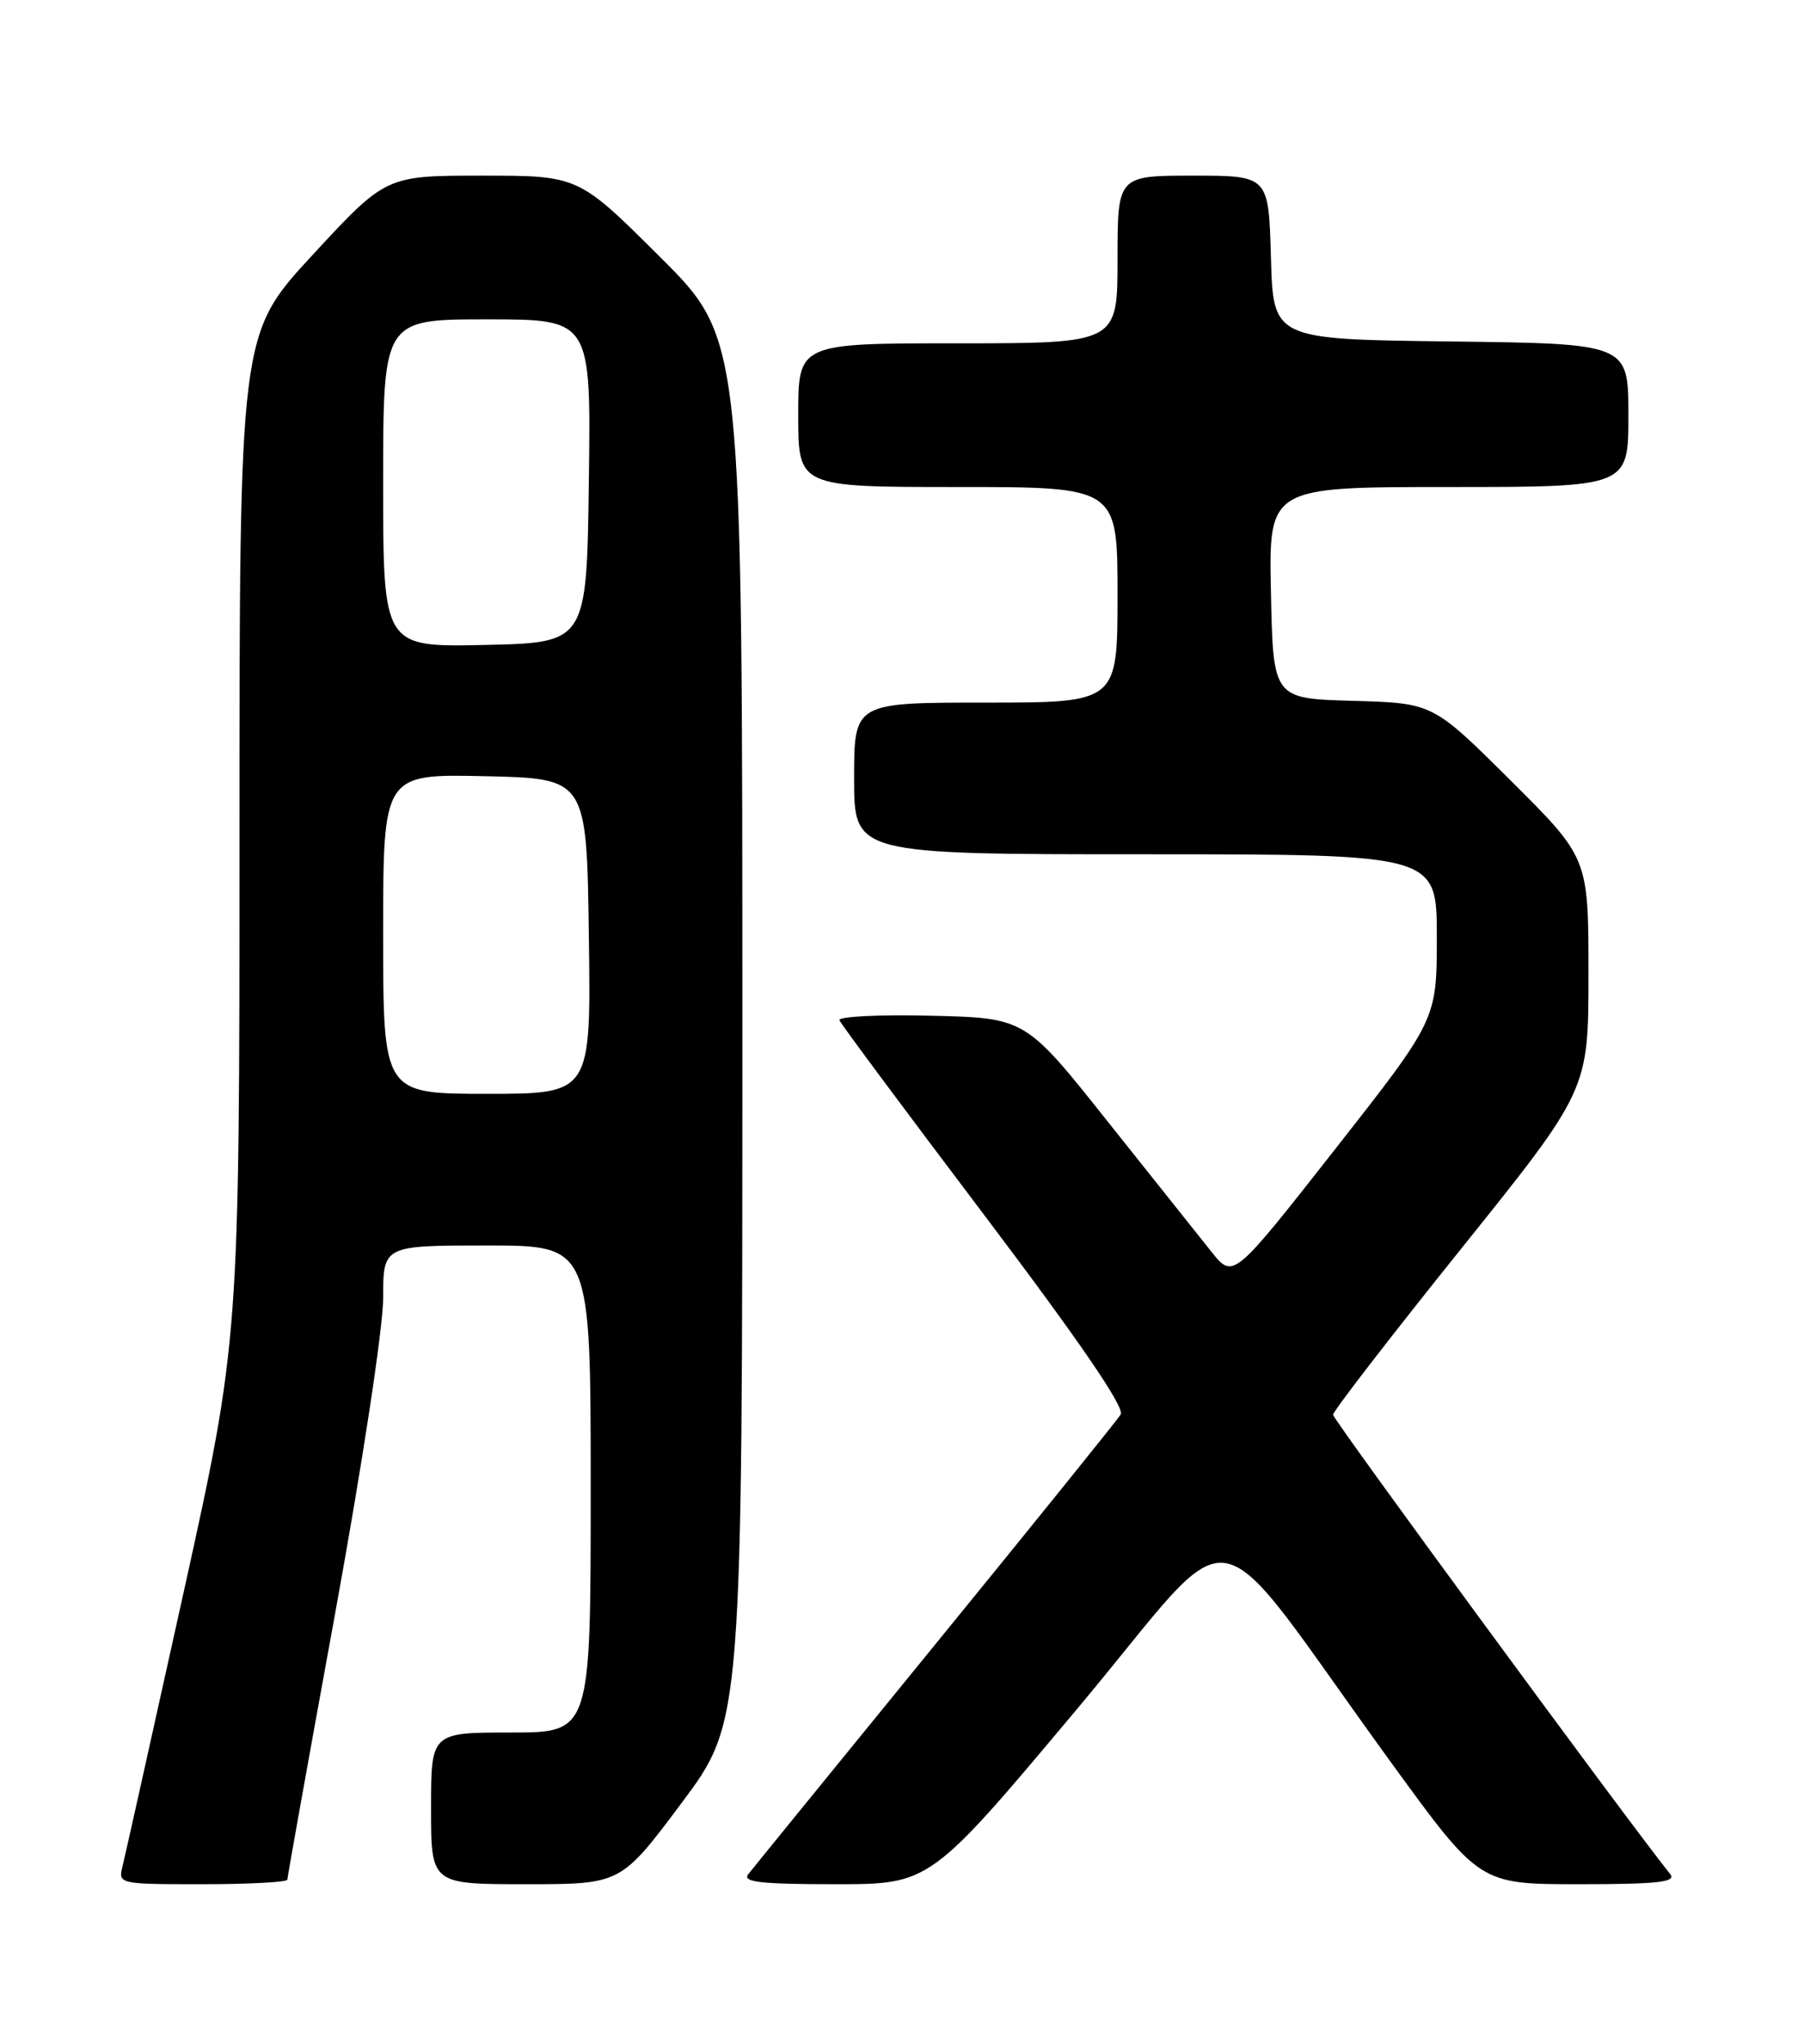 <?xml version="1.0" encoding="UTF-8" standalone="no"?>
<!DOCTYPE svg PUBLIC "-//W3C//DTD SVG 1.1//EN" "http://www.w3.org/Graphics/SVG/1.1/DTD/svg11.dtd" >
<svg xmlns="http://www.w3.org/2000/svg" xmlns:xlink="http://www.w3.org/1999/xlink" version="1.1" viewBox="0 0 226 256">
 <g >
 <path fill="currentColor"
d=" M 36.00 235.43 C 36.00 235.11 38.70 220.07 42.00 202.00 C 45.39 183.42 48.00 166.29 48.00 162.57 C 48.00 156.00 48.00 156.00 61.00 156.00 C 74.00 156.00 74.00 156.00 74.00 186.50 C 74.00 217.00 74.00 217.00 64.00 217.00 C 54.00 217.00 54.00 217.00 54.00 226.50 C 54.00 236.00 54.00 236.00 65.89 236.00 C 77.78 236.00 77.78 236.00 85.39 225.82 C 93.00 215.64 93.00 215.64 93.00 129.05 C 93.00 42.46 93.00 42.46 82.73 32.23 C 72.47 22.00 72.47 22.00 60.41 22.00 C 48.35 22.00 48.35 22.00 39.17 31.92 C 30.00 41.84 30.00 41.84 30.00 104.80 C 30.00 167.77 30.00 167.77 22.96 199.64 C 19.08 217.16 15.66 232.51 15.35 233.75 C 14.79 235.98 14.89 236.00 25.39 236.00 C 31.23 236.00 36.00 235.74 36.00 235.43 Z  M 134.95 214.03 C 155.90 189.05 150.57 188.14 174.27 220.75 C 185.35 236.00 185.35 236.00 197.80 236.00 C 207.62 236.00 210.03 235.74 209.25 234.75 C 203.73 227.84 167.00 177.81 167.00 177.20 C 167.00 176.76 174.20 167.43 183.00 156.47 C 199.00 136.54 199.00 136.54 199.00 122.00 C 199.00 107.46 199.00 107.46 189.25 97.76 C 179.50 88.06 179.50 88.06 169.50 87.78 C 159.50 87.50 159.50 87.50 159.22 74.25 C 158.94 61.00 158.94 61.00 181.47 61.00 C 204.00 61.00 204.00 61.00 204.00 52.02 C 204.00 43.04 204.00 43.04 181.75 42.77 C 159.50 42.50 159.50 42.50 159.22 32.25 C 158.93 22.00 158.93 22.00 149.47 22.00 C 140.00 22.00 140.00 22.00 140.00 32.50 C 140.00 43.00 140.00 43.00 120.00 43.00 C 100.00 43.00 100.00 43.00 100.00 52.00 C 100.00 61.00 100.00 61.00 120.00 61.00 C 140.00 61.00 140.00 61.00 140.00 74.50 C 140.00 88.00 140.00 88.00 123.50 88.00 C 107.00 88.00 107.00 88.00 107.00 97.50 C 107.00 107.00 107.00 107.00 143.50 107.00 C 180.00 107.00 180.00 107.00 180.00 117.35 C 180.00 127.71 180.00 127.71 167.25 143.95 C 154.50 160.19 154.50 160.19 151.81 156.84 C 150.34 155.00 144.48 147.65 138.79 140.50 C 128.46 127.50 128.46 127.50 116.63 127.22 C 110.13 127.06 104.97 127.32 105.16 127.79 C 105.35 128.26 113.53 139.27 123.35 152.25 C 135.21 167.95 140.93 176.30 140.40 177.16 C 139.97 177.86 129.51 190.83 117.16 205.97 C 104.82 221.11 94.27 234.06 93.74 234.75 C 92.96 235.73 95.28 236.00 104.64 236.00 C 116.53 236.00 116.53 236.00 134.95 214.03 Z  M 48.00 116.97 C 48.00 96.94 48.00 96.94 60.75 97.22 C 73.50 97.50 73.50 97.50 73.77 117.25 C 74.04 137.00 74.04 137.00 61.02 137.00 C 48.00 137.00 48.00 137.00 48.00 116.97 Z  M 48.00 60.53 C 48.00 40.00 48.00 40.00 61.02 40.00 C 74.04 40.00 74.04 40.00 73.77 60.25 C 73.50 80.50 73.50 80.50 60.75 80.78 C 48.00 81.06 48.00 81.06 48.00 60.53 Z "/>
</g>
</svg>